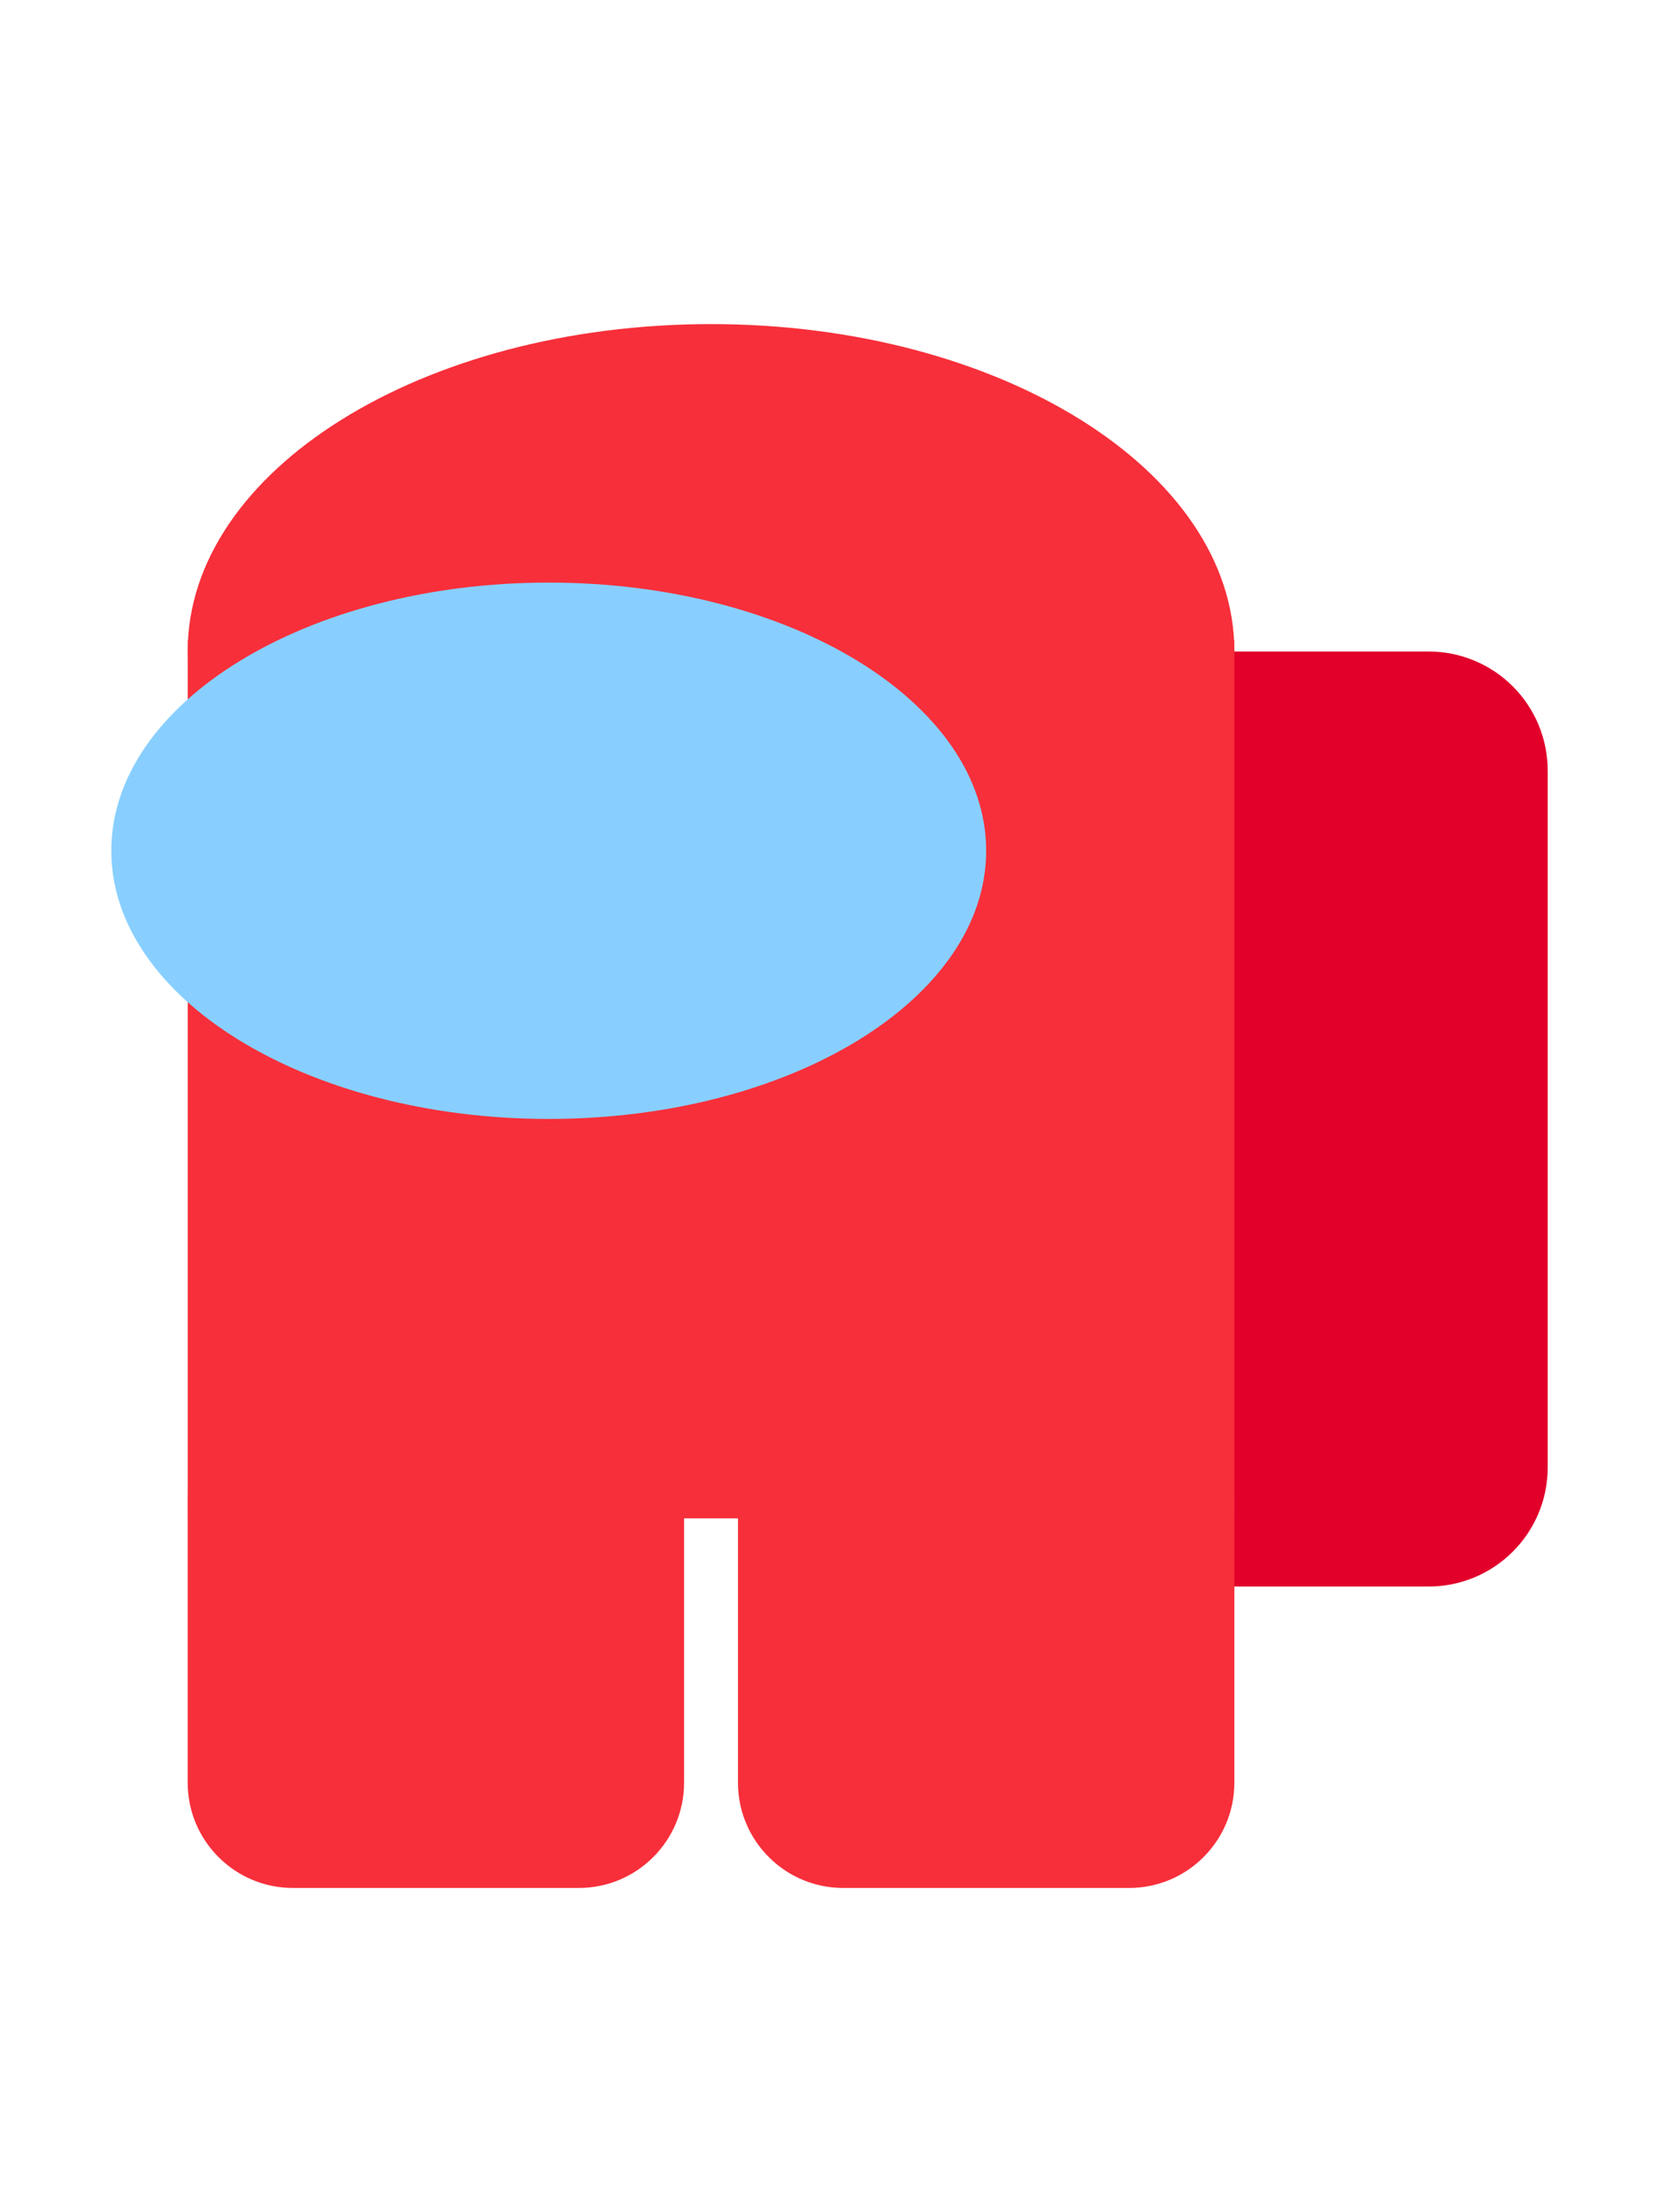 <?xml version="1.0" encoding="UTF-8" standalone="no" ?>
<!DOCTYPE svg PUBLIC "-//W3C//DTD SVG 1.1//EN" "http://www.w3.org/Graphics/SVG/1.1/DTD/svg11.dtd">
<svg xmlns="http://www.w3.org/2000/svg" xmlns:xlink="http://www.w3.org/1999/xlink" version="1.1" width="300" height="400" viewBox="0 0 300 400" xml:space="preserve">
<desc>Created with Fabric.js 5.3.0</desc>
<defs>
</defs>
<g transform="matrix(1 0 0 1.665 229.102 202.332)" id="6vCsnLtuSspjEtlTIGoVg"  >
<path style="stroke: rgb(247,47,58); stroke-width: 0; stroke-dasharray: none; stroke-linecap: butt; stroke-dashoffset: 0; stroke-linejoin: miter; stroke-miterlimit: 4; fill: rgb(226,0,43); fill-rule: nonzero; opacity: 1;" vector-effect="non-scaling-stroke"  transform=" translate(-0, 0)" d="M -50.771 -37.836 C -50.771 -41.266 -48.502 -44.557 -44.462 -46.983 C -40.423 -49.409 -34.944 -50.771 -29.231 -50.771 L 29.231 -50.771 L 29.231 -50.771 C 34.944 -50.771 40.423 -49.409 44.462 -46.983 C 48.502 -44.557 50.771 -41.266 50.771 -37.836 L 50.771 37.836 L 50.771 37.836 C 50.771 44.98 41.127 50.771 29.231 50.771 L -29.231 50.771 L -29.231 50.771 C -41.127 50.771 -50.771 44.98 -50.771 37.836 z" stroke-linecap="round" />
</g>
<g transform="matrix(1.599 0 0 1 128.577 117.789)" id="peV-OzoksxlnmjIIHkG2h"  >
<path style="stroke: rgb(254,34,159); stroke-width: 0; stroke-dasharray: none; stroke-linecap: butt; stroke-dashoffset: 0; stroke-linejoin: miter; stroke-miterlimit: 4; fill: rgb(247,47,58); fill-rule: nonzero; opacity: 1;" vector-effect="non-scaling-stroke"  transform=" translate(0, 0)" d="M 0 -59.187 C 32.671 -59.187 59.187 -32.671 59.187 0 C 59.187 32.671 32.671 59.187 0 59.187 C -32.671 59.187 -59.187 32.671 -59.187 0 C -59.187 -32.671 -32.671 -59.187 0 -59.187 z" stroke-linecap="round" />
</g>
<g transform="matrix(3.095 0 0 2.596 128.577 195.167)" id="sLZ4Mt4oEMmqRr5IDaeAq"  >
<path style="stroke: rgb(2,234,190); stroke-width: 0; stroke-dasharray: none; stroke-linecap: butt; stroke-dashoffset: 0; stroke-linejoin: miter; stroke-miterlimit: 4; fill: rgb(247,47,58); fill-rule: nonzero; opacity: 1;" vector-effect="non-scaling-stroke"  transform=" translate(0, 0)" d="M -30.575 -30.575 L 30.575 -30.575 L 30.575 30.575 L -30.575 30.575 z" stroke-linecap="round" />
</g>
<g transform="matrix(1 0 0 1 78.822 296.489)" id="INIKwFweAlUGuXuDzsqTX"  >
<path style="stroke: rgb(124,191,151); stroke-width: 0; stroke-dasharray: none; stroke-linecap: butt; stroke-dashoffset: 0; stroke-linejoin: miter; stroke-miterlimit: 4; fill: rgb(247,47,58); fill-rule: nonzero; opacity: 1;" vector-effect="non-scaling-stroke"  transform=" translate(-44.881, -44.881)" d="M 0 19.041 C 0 8.525 8.525 0 19.041 0 L 70.72 0 L 70.72 0 C 81.236 0 89.762 8.525 89.762 19.041 L 89.762 70.72 L 89.762 70.72 C 89.762 81.236 81.236 89.762 70.72 89.762 L 19.041 89.762 L 19.041 89.762 C 8.525 89.762 0 81.236 0 70.72 z" stroke-linecap="round" />
</g>
<g transform="matrix(1 0 0 1 178.331 296.489)" id="Sc4pcxJMCJZpTcWudRQ7W"  >
<path style="stroke: rgb(247,47,58); stroke-width: 0; stroke-dasharray: none; stroke-linecap: butt; stroke-dashoffset: 0; stroke-linejoin: miter; stroke-miterlimit: 4; fill: rgb(247,47,58); fill-rule: nonzero; opacity: 1;" vector-effect="non-scaling-stroke"  transform=" translate(-44.881, -44.881)" d="M 0 19.041 C 0 8.525 8.525 0 19.041 0 L 70.72 0 L 70.72 0 C 81.236 0 89.762 8.525 89.762 19.041 L 89.762 70.72 L 89.762 70.72 C 89.762 81.236 81.236 89.762 70.72 89.762 L 19.041 89.762 L 19.041 89.762 C 8.525 89.762 0 81.236 0 70.72 z" stroke-linecap="round" />
</g>
<g transform="matrix(1 0 0 0.613 99.229 153.83)" id="rr9YGcXQ6UyPCxhrPYWXJ"  >
<path style="stroke: rgb(247,47,58); stroke-width: 0; stroke-dasharray: none; stroke-linecap: butt; stroke-dashoffset: 0; stroke-linejoin: miter; stroke-miterlimit: 4; fill: rgb(136,207,255); fill-rule: nonzero; opacity: 1;" vector-effect="non-scaling-stroke"  transform=" translate(0, 0)" d="M 0 -79.102 C 43.665 -79.102 79.102 -43.665 79.102 0 C 79.102 43.665 43.665 79.102 0 79.102 C -43.665 79.102 -79.102 43.665 -79.102 0 C -79.102 -43.665 -43.665 -79.102 0 -79.102 z" stroke-linecap="round" />
</g>
</svg>